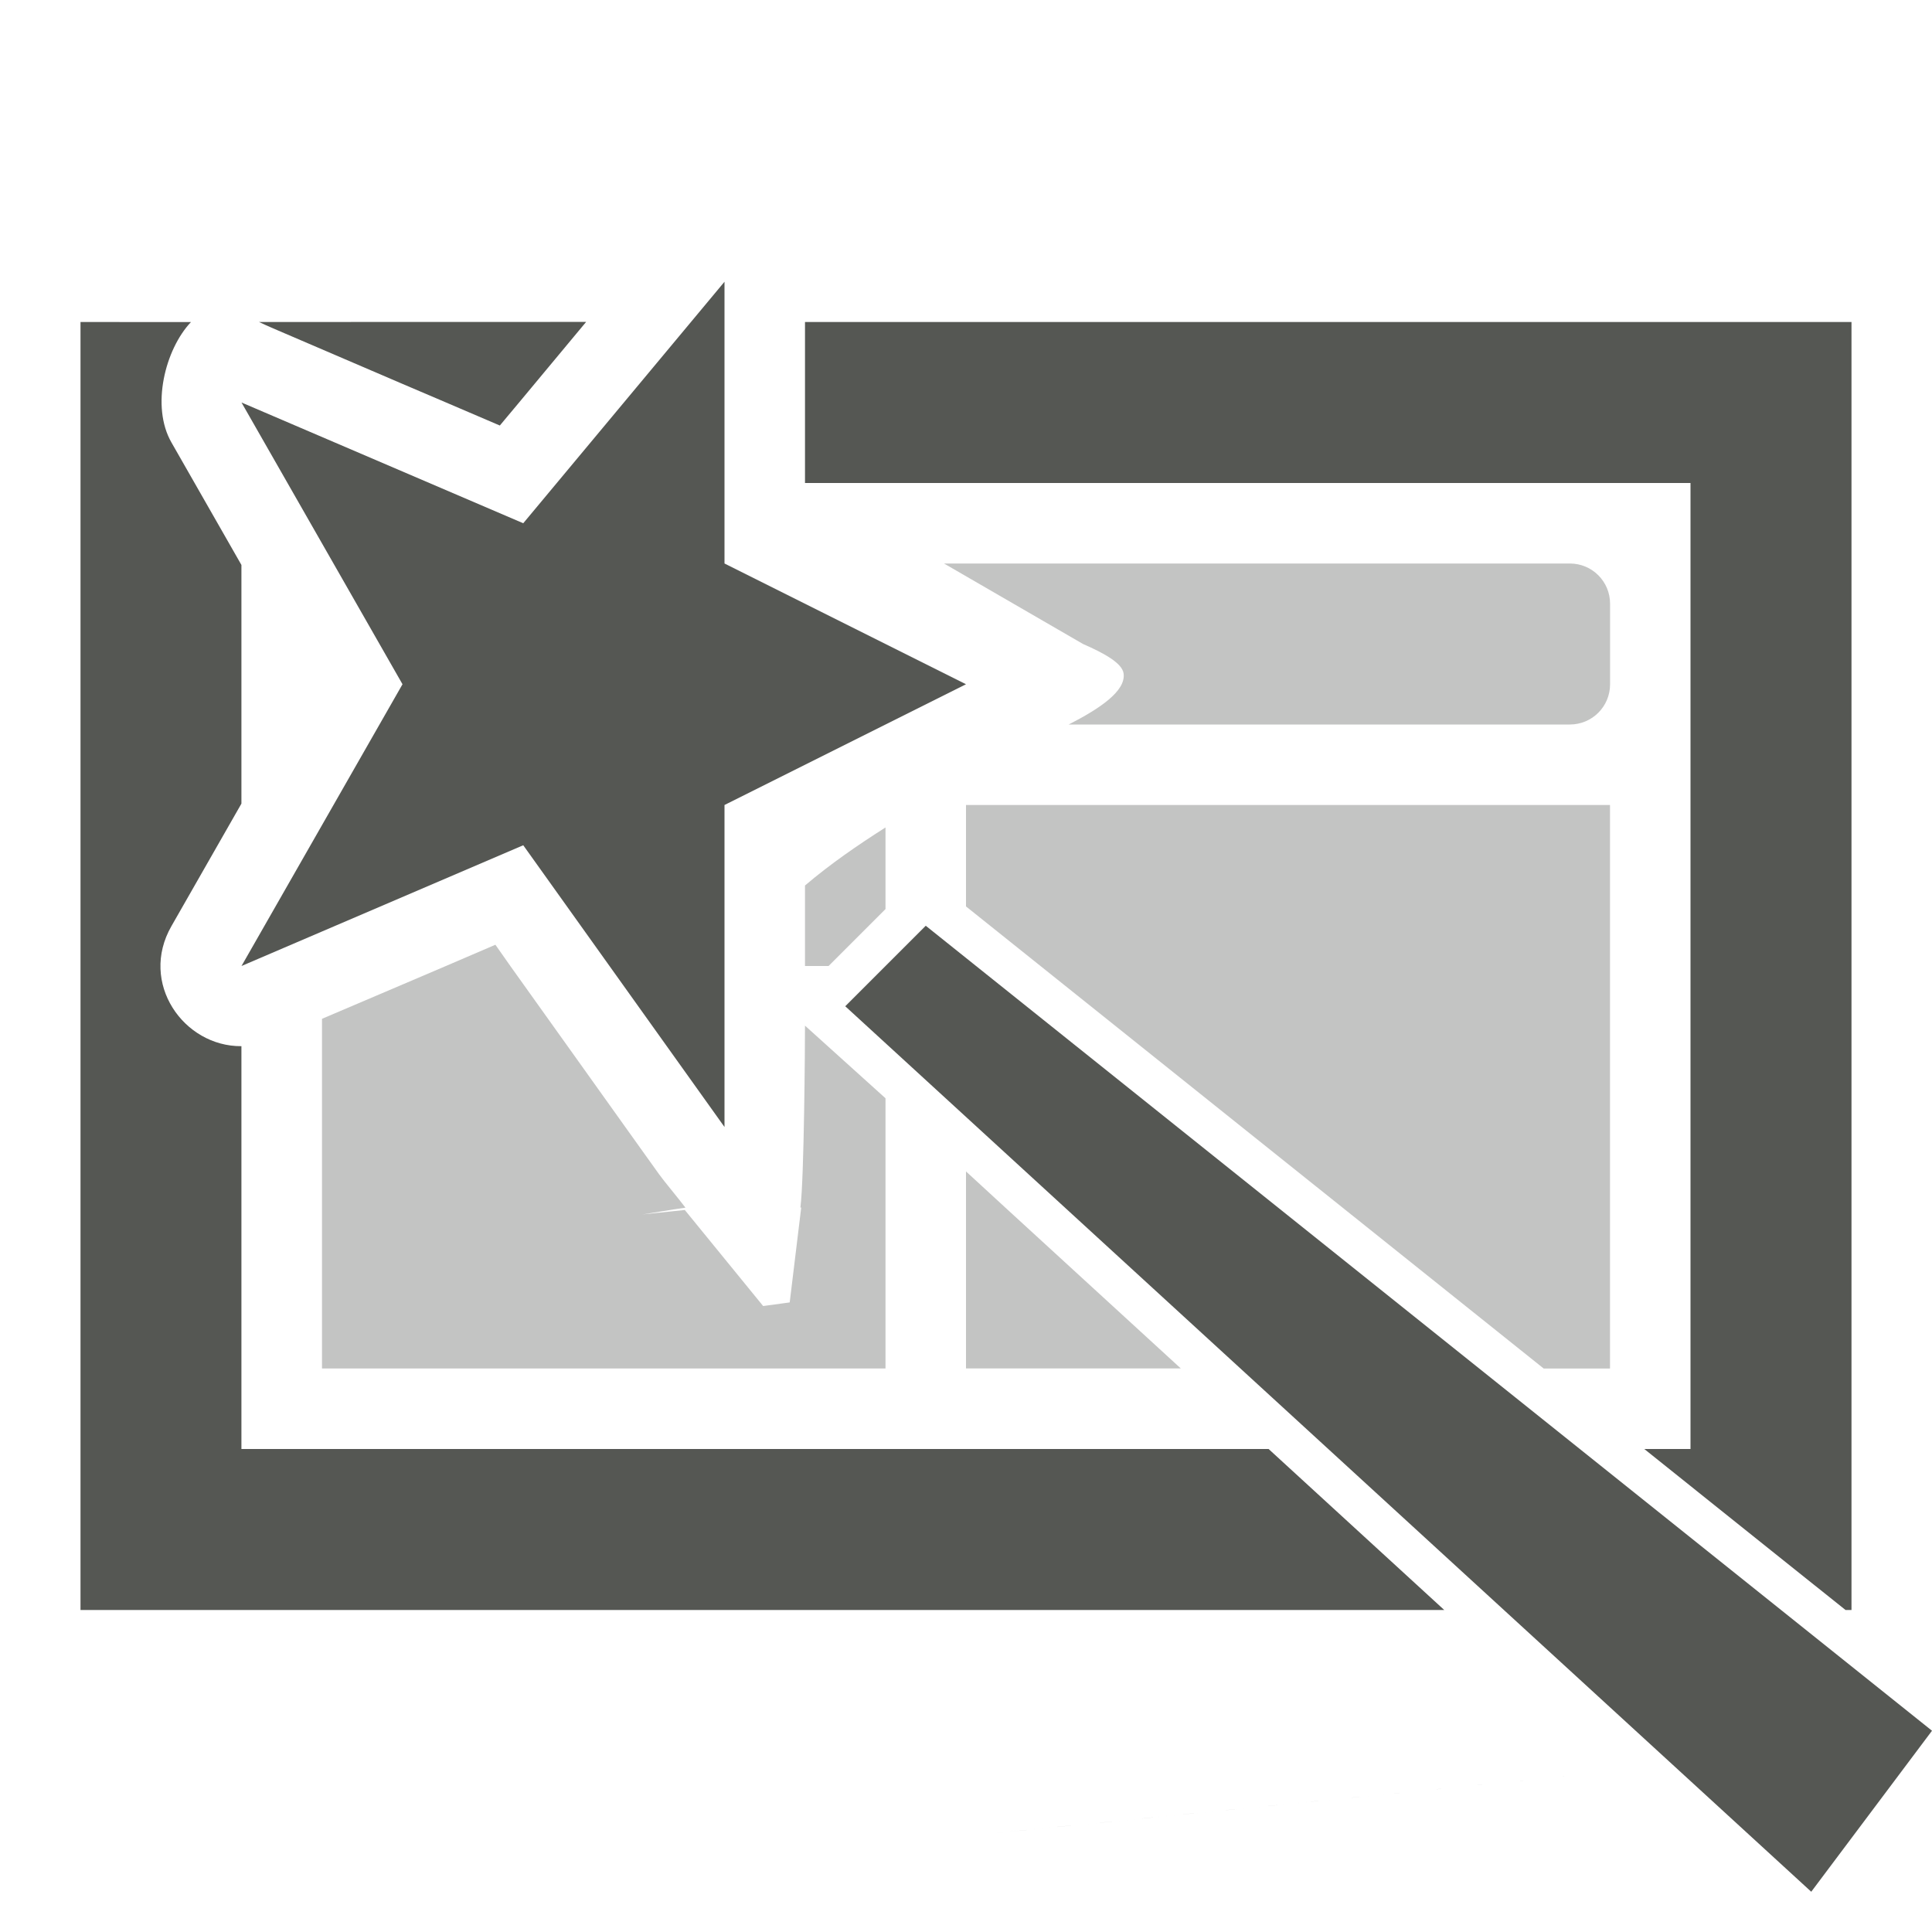 <svg viewBox="0 0 24 24" xmlns="http://www.w3.org/2000/svg"><g fill="#555753"><path d="m9 3.5-2.5 3-3.5-1.5 2 3.5-2 3.5 3.5-1.5 2.5 3.5v-4l3-1.5-3-1.5zm-8 .5v8.207 7.793h10 2 4.941l-2.182-2h-2.76-2-8v-5.004c-.717.006-1.275-.785-.869-1.492l.869-1.521v-2.965l-.869-1.521c-.258-.449-.078-1.158.242-1.496zm2.217 0c.061.029.114.052.178.08l1.605.689.539.23.67.287.24-.287.832-1zm6.783 0v1 1h11v6 6h-.574l1.574 1.26.926.74h.074v-7.793-8.207zm1.5 7.5-1 1 12 11 1.5-2zm8.623 10.5c-13.415 1.333-6.708.667 0 0z"/><path d="m11.727 7 1.727 1c.263.115.487.238.504.367.029.22-.302.438-.682.633h6.225c.277 0 .5-.223.5-.5v-1c0-.277-.223-.5-.5-.5zm.273 3v1.26l7.176 5.74h.824v-7zm-1 .279c-.346.22-.685.453-1 .721v1h.293l.707-.707zm-4.846 1.457-.615.264-.539.23-1 .426v.002 4.342h7v-3.357l-1-.902c0.0.233-.01 1.89-.057 2.26h.01l-.143 1.178-.33.045-.973-1.193-.527.055c.188-.028.329-.055.535-.084-.114-.149-.261-.322-.33-.418l-.416-.582-1.428-2zm5.846 2.816v2.447h2.668l-2.182-2-.363-.334z" opacity=".35"/></g></svg>